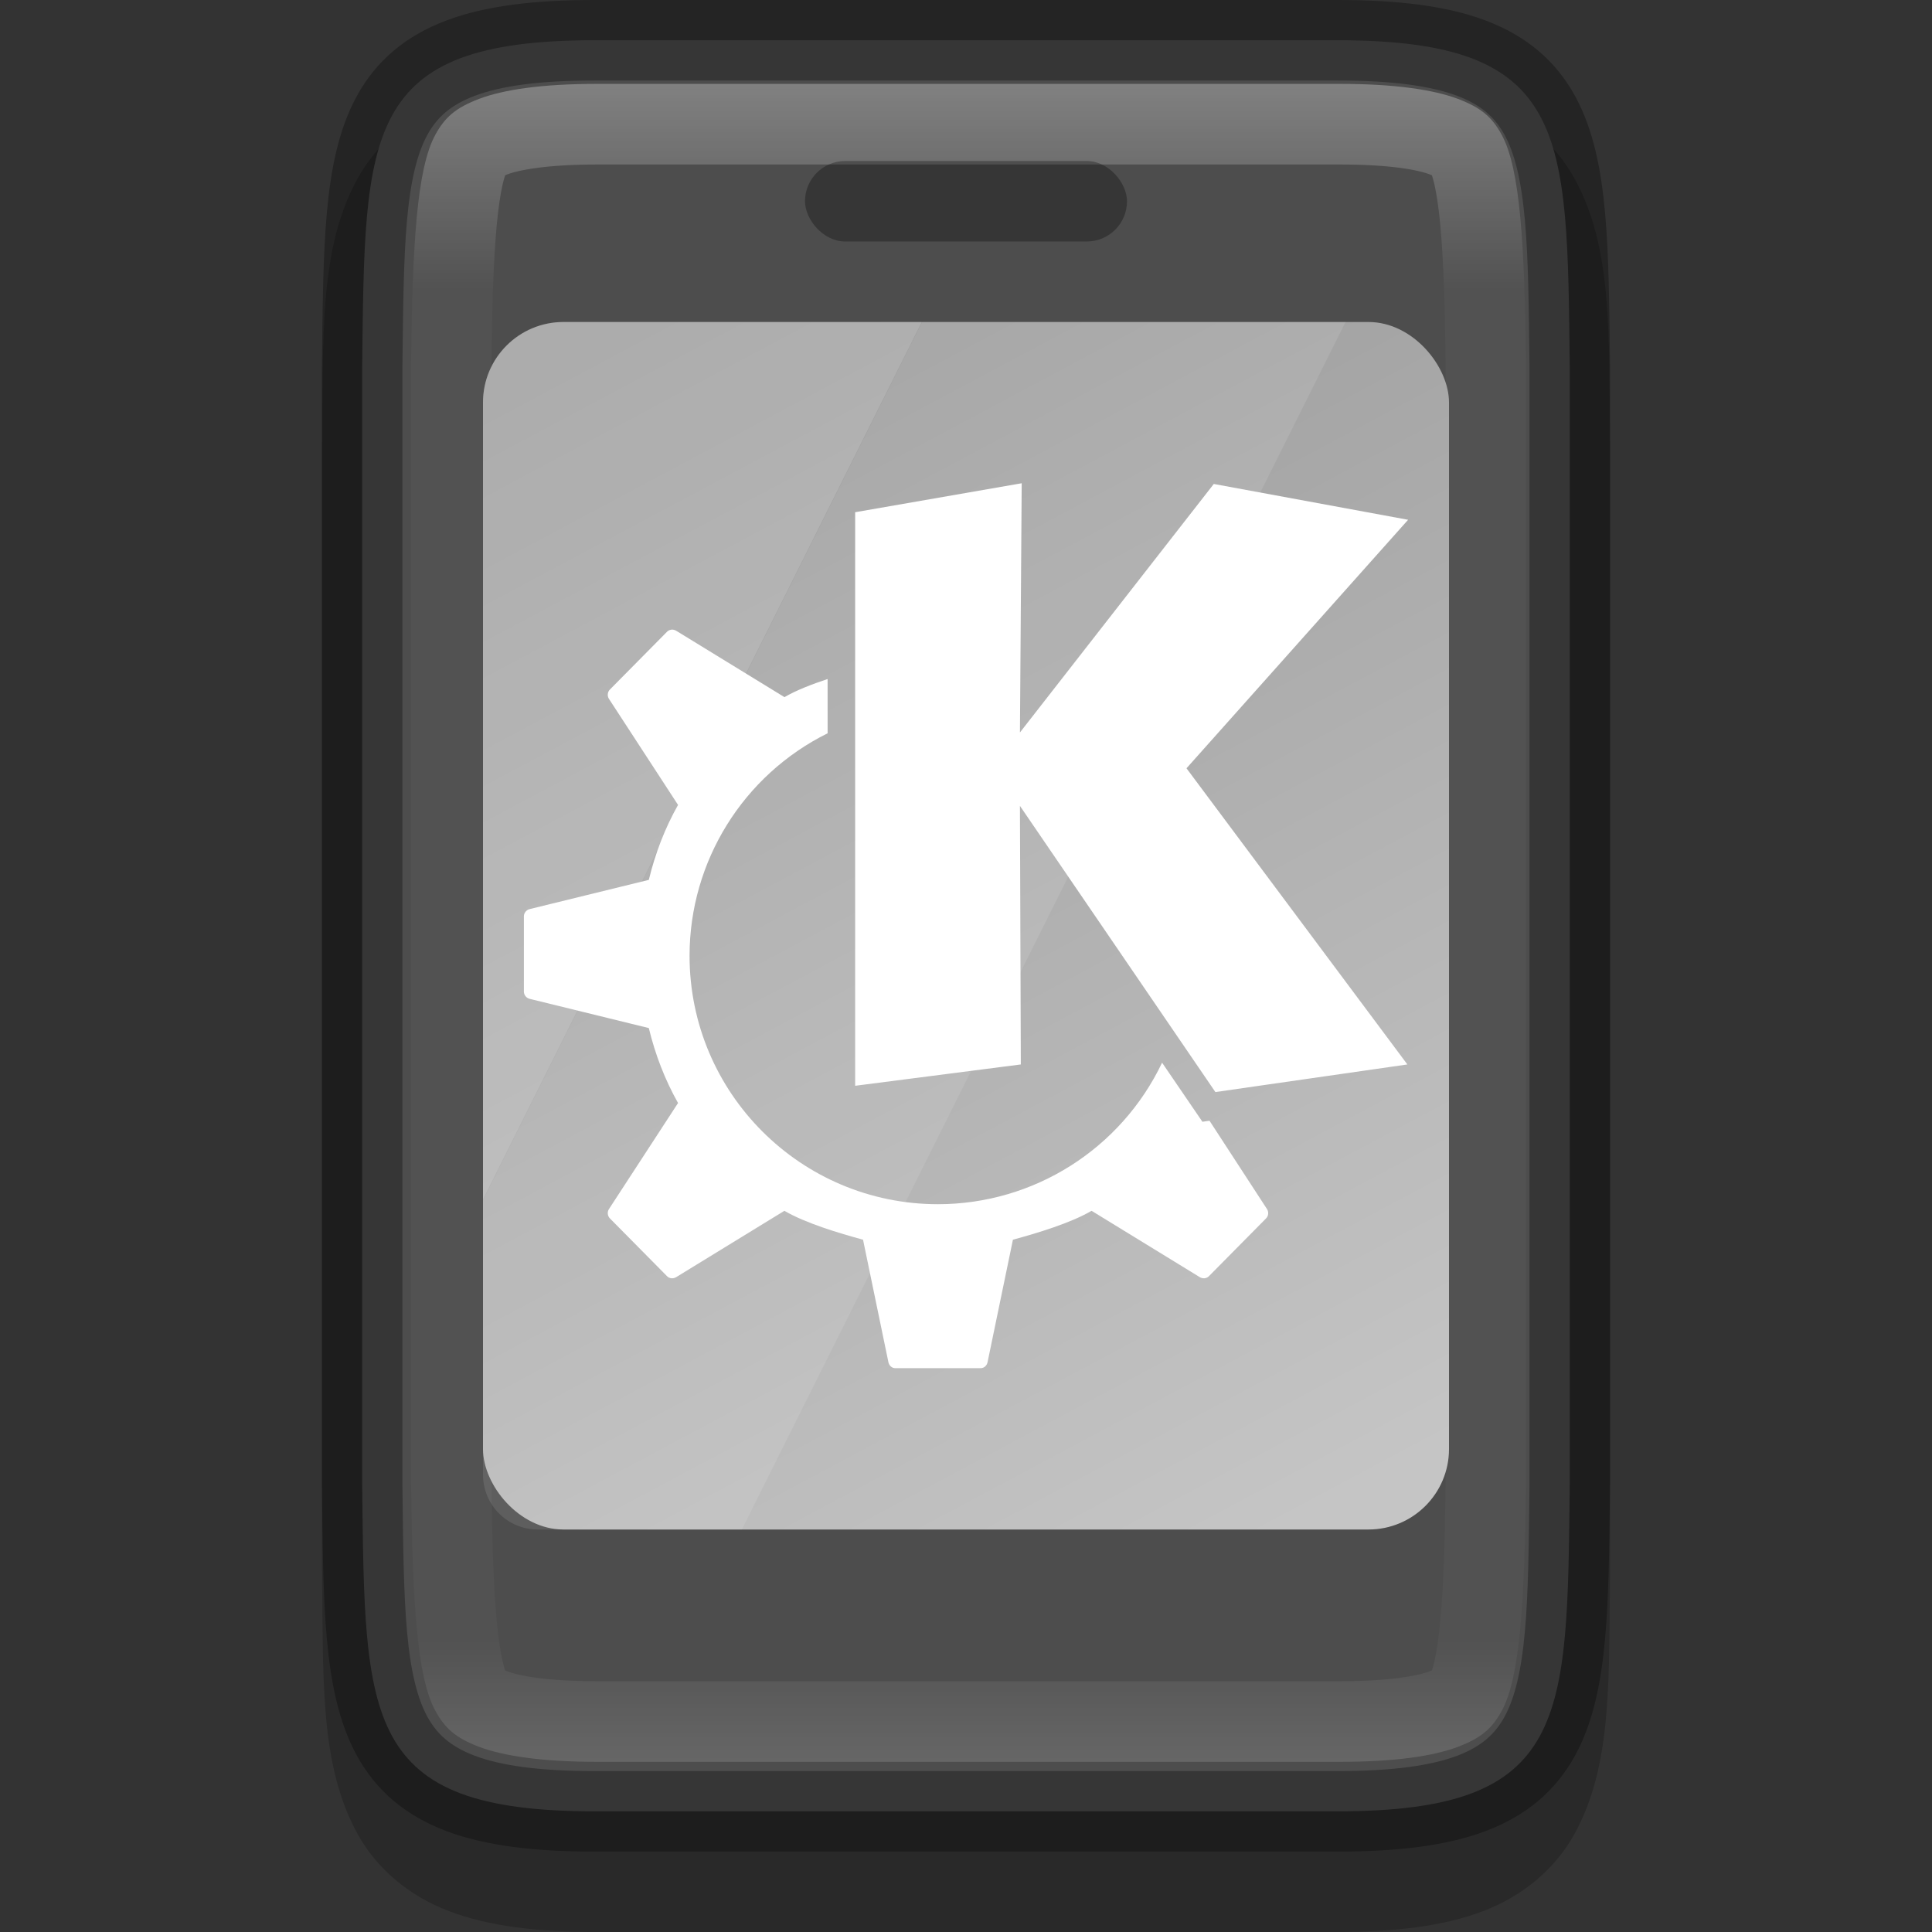 <svg width="24" height="24" version="1" xmlns="http://www.w3.org/2000/svg" xmlns:xlink="http://www.w3.org/1999/xlink">
 <rect width="100%" height="100%" fill="#333333" stroke="none"/>
 <defs>
  <linearGradient id="linearGradient1250" x1="341.07" x2="322.93" y1="200" y2="200" gradientUnits="userSpaceOnUse">
   <stop stop-color="#fff" offset="0"/>
   <stop stop-color="#fff" stop-opacity=".098" offset=".125"/>
   <stop stop-color="#fff" stop-opacity=".098" offset=".925"/>
   <stop stop-color="#fff" stop-opacity=".498" offset="1"/>
  </linearGradient>
  <clipPath id="clipPath1238">
   <path d="m338 194c1.258 0.015 2.089 0.06 2.455 0.262 0.183 0.101 0.287 0.213 0.385 0.473 0.098 0.26 0.16 0.673 0.16 1.266v8c0 0.592-0.063 1.006-0.16 1.266-0.098 0.26-0.201 0.371-0.385 0.473-0.366 0.202-1.197 0.247-2.455 0.262h-6e-3 -11.994c-1.258-0.015-2.089-0.06-2.455-0.262-0.183-0.101-0.287-0.213-0.385-0.473-0.098-0.26-0.16-0.673-0.16-1.266v-8c0-0.592 0.063-1.006 0.16-1.266 0.098-0.26 0.203-0.371 0.387-0.473 0.366-0.202 1.195-0.247 2.453-0.262z" color="#000000" fill="url(#linearGradient1242)"/>
  </clipPath>
  <linearGradient id="linearGradient13867" x1="328" x2="336" y1="192" y2="207" gradientTransform="translate(-320 -188)" gradientUnits="userSpaceOnUse">
   <stop stop-color="#9a9a9a" offset="0"/>
   <stop stop-color="#c5c5c5" offset="1"/>
  </linearGradient>
 </defs>
 <path d="m7.429 1c-0.752 0-1.347 0.069-1.848 0.258-0.501 0.189-0.903 0.531-1.141 0.964-0.475 0.866-0.423 1.925-0.44 3.371v5e-3 13.807 2e-3c0.017 1.447-0.035 2.506 0.44 3.371 0.237 0.433 0.639 0.774 1.141 0.964 0.501 0.189 1.097 0.258 1.848 0.258h9.143c0.752 0 1.347-0.069 1.848-0.258 0.501-0.189 0.903-0.531 1.141-0.964 0.475-0.866 0.423-1.925 0.44-3.371v-2e-3 -13.807-5e-3c-0.017-1.447 0.035-2.506-0.44-3.371-0.237-0.433-0.639-0.774-1.141-0.964-0.501-0.189-1.097-0.258-1.848-0.258z" color="#000000" color-rendering="auto" dominant-baseline="auto" image-rendering="auto" opacity=".2" shape-rendering="auto" solid-color="#000000" style="font-feature-settings:normal;font-variant-alternates:normal;font-variant-caps:normal;font-variant-ligatures:normal;font-variant-numeric:normal;font-variant-position:normal;isolation:auto;mix-blend-mode:normal;shape-padding:0;text-decoration-color:#000000;text-decoration-line:none;text-decoration-style:solid;text-indent:0;text-orientation:mixed;text-transform:none;white-space:normal"/>
 <path d="m16.615 0.5c2.885 0 2.851 1.133 2.885 4.053v13.895c-0.034 2.92 0 4.053-2.885 4.053h-9.231c-2.885 0-2.851-1.133-2.885-4.053v-13.895c0.034-2.92 0-4.053 2.885-4.053z" color="#000000" fill="#4d4d4d"/>
 <path d="m16.615 0.5c2.885 0 2.851 1.133 2.885 4.053v13.895c-0.034 2.92 0 4.053-2.885 4.053h-9.231c-2.885 0-2.851-1.133-2.885-4.053v-13.895c0.034-2.92 0-4.053 2.885-4.053z" color="#000000" fill="none" opacity=".3" stroke="#000"/>
 <path transform="matrix(0 -1.158 1.154 0 -218.77 395.92)" d="m326 194c-1.258 0.015-2.089 0.06-2.455 0.262-0.183 0.101-0.287 0.213-0.385 0.473-0.098 0.26-0.16 0.673-0.16 1.266v8c0 0.592 0.063 1.006 0.16 1.266 0.098 0.26 0.201 0.371 0.385 0.473 0.366 0.202 1.197 0.247 2.455 0.262h6e-3 11.994c1.258-0.015 2.089-0.06 2.455-0.262 0.183-0.101 0.287-0.213 0.385-0.473 0.098-0.26 0.16-0.673 0.16-1.266v-8c0-0.592-0.063-1.006-0.16-1.266-0.098-0.26-0.203-0.371-0.387-0.473-0.366-0.202-1.195-0.247-2.453-0.262z" clip-path="url(#clipPath1238)" color="#000000" fill="none" opacity=".3" stroke="url(#linearGradient1250)" stroke-width="1.73"/>
 <rect x="6" y="4" width="12" height="15" rx="1" ry="1" enable-background="new" fill="url(#linearGradient13867)"/>
 <rect x="10" y="2" width="4" height="1" rx=".5" ry=".5" enable-background="new" opacity=".3"/>
 <path d="m11.455 4-5.455 10.909v3.409c0 0.378 0.304 0.682 0.682 0.682h2.533l7.5-15z" enable-background="new" fill="#fff" opacity=".1"/>
 <path d="m7 4c-0.554-5e-5 -1 0.446-1 1v9.9l5.45-10.9z" enable-background="new" fill="#f9f9f9" opacity=".2"/>
 <path d="m12.692 6.003-2.069 0.36v7.125l2.058-0.265-0.011-3.212 2.428 3.555 2.385-0.343-2.744-3.679 2.753-3.087-2.414-0.445-2.408 3.087zm-4.351 1.819c-0.02 2e-3 -0.039 0.01-0.054 0.025l-0.71 0.718c-0.031 0.031-0.036 0.08-0.012 0.117l0.858 1.317c-0.162 0.287-0.284 0.602-0.363 0.931l-1.48 0.363c-0.041 0.01-0.072 0.047-0.072 0.09v0.935c0 0.043 0.031 0.08 0.072 0.09l1.48 0.363c0.079 0.329 0.201 0.644 0.363 0.931l-0.858 1.317c-0.024 0.037-0.019 0.086 0.012 0.117l0.71 0.718c0.03 0.03 0.076 0.033 0.113 0.011l1.344-0.824c0.264 0.154 0.676 0.277 0.977 0.359l0.315 1.521c9e-3 0.044 0.044 0.075 0.087 0.075h1.058c0.043 0 0.078-0.031 0.087-0.075l0.315-1.521c0.301-0.082 0.713-0.205 0.977-0.359l1.344 0.824c0.036 0.022 0.083 0.019 0.113-0.011l0.71-0.718c0.031-0.031 0.036-0.08 0.012-0.117l-0.714-1.097-0.088 0.013-0.501-0.734c-0.512 1.073-1.594 1.757-2.783 1.758-1.705 0-3.087-1.382-3.087-3.087 7.7e-4 -1.172 0.665-2.242 1.715-2.763v-0.674c-0.196 0.065-0.388 0.139-0.536 0.225l-1.344-0.824c-0.018-0.011-0.039-0.016-0.059-0.015z" enable-background="new" fill="#fff"/>
</svg>
